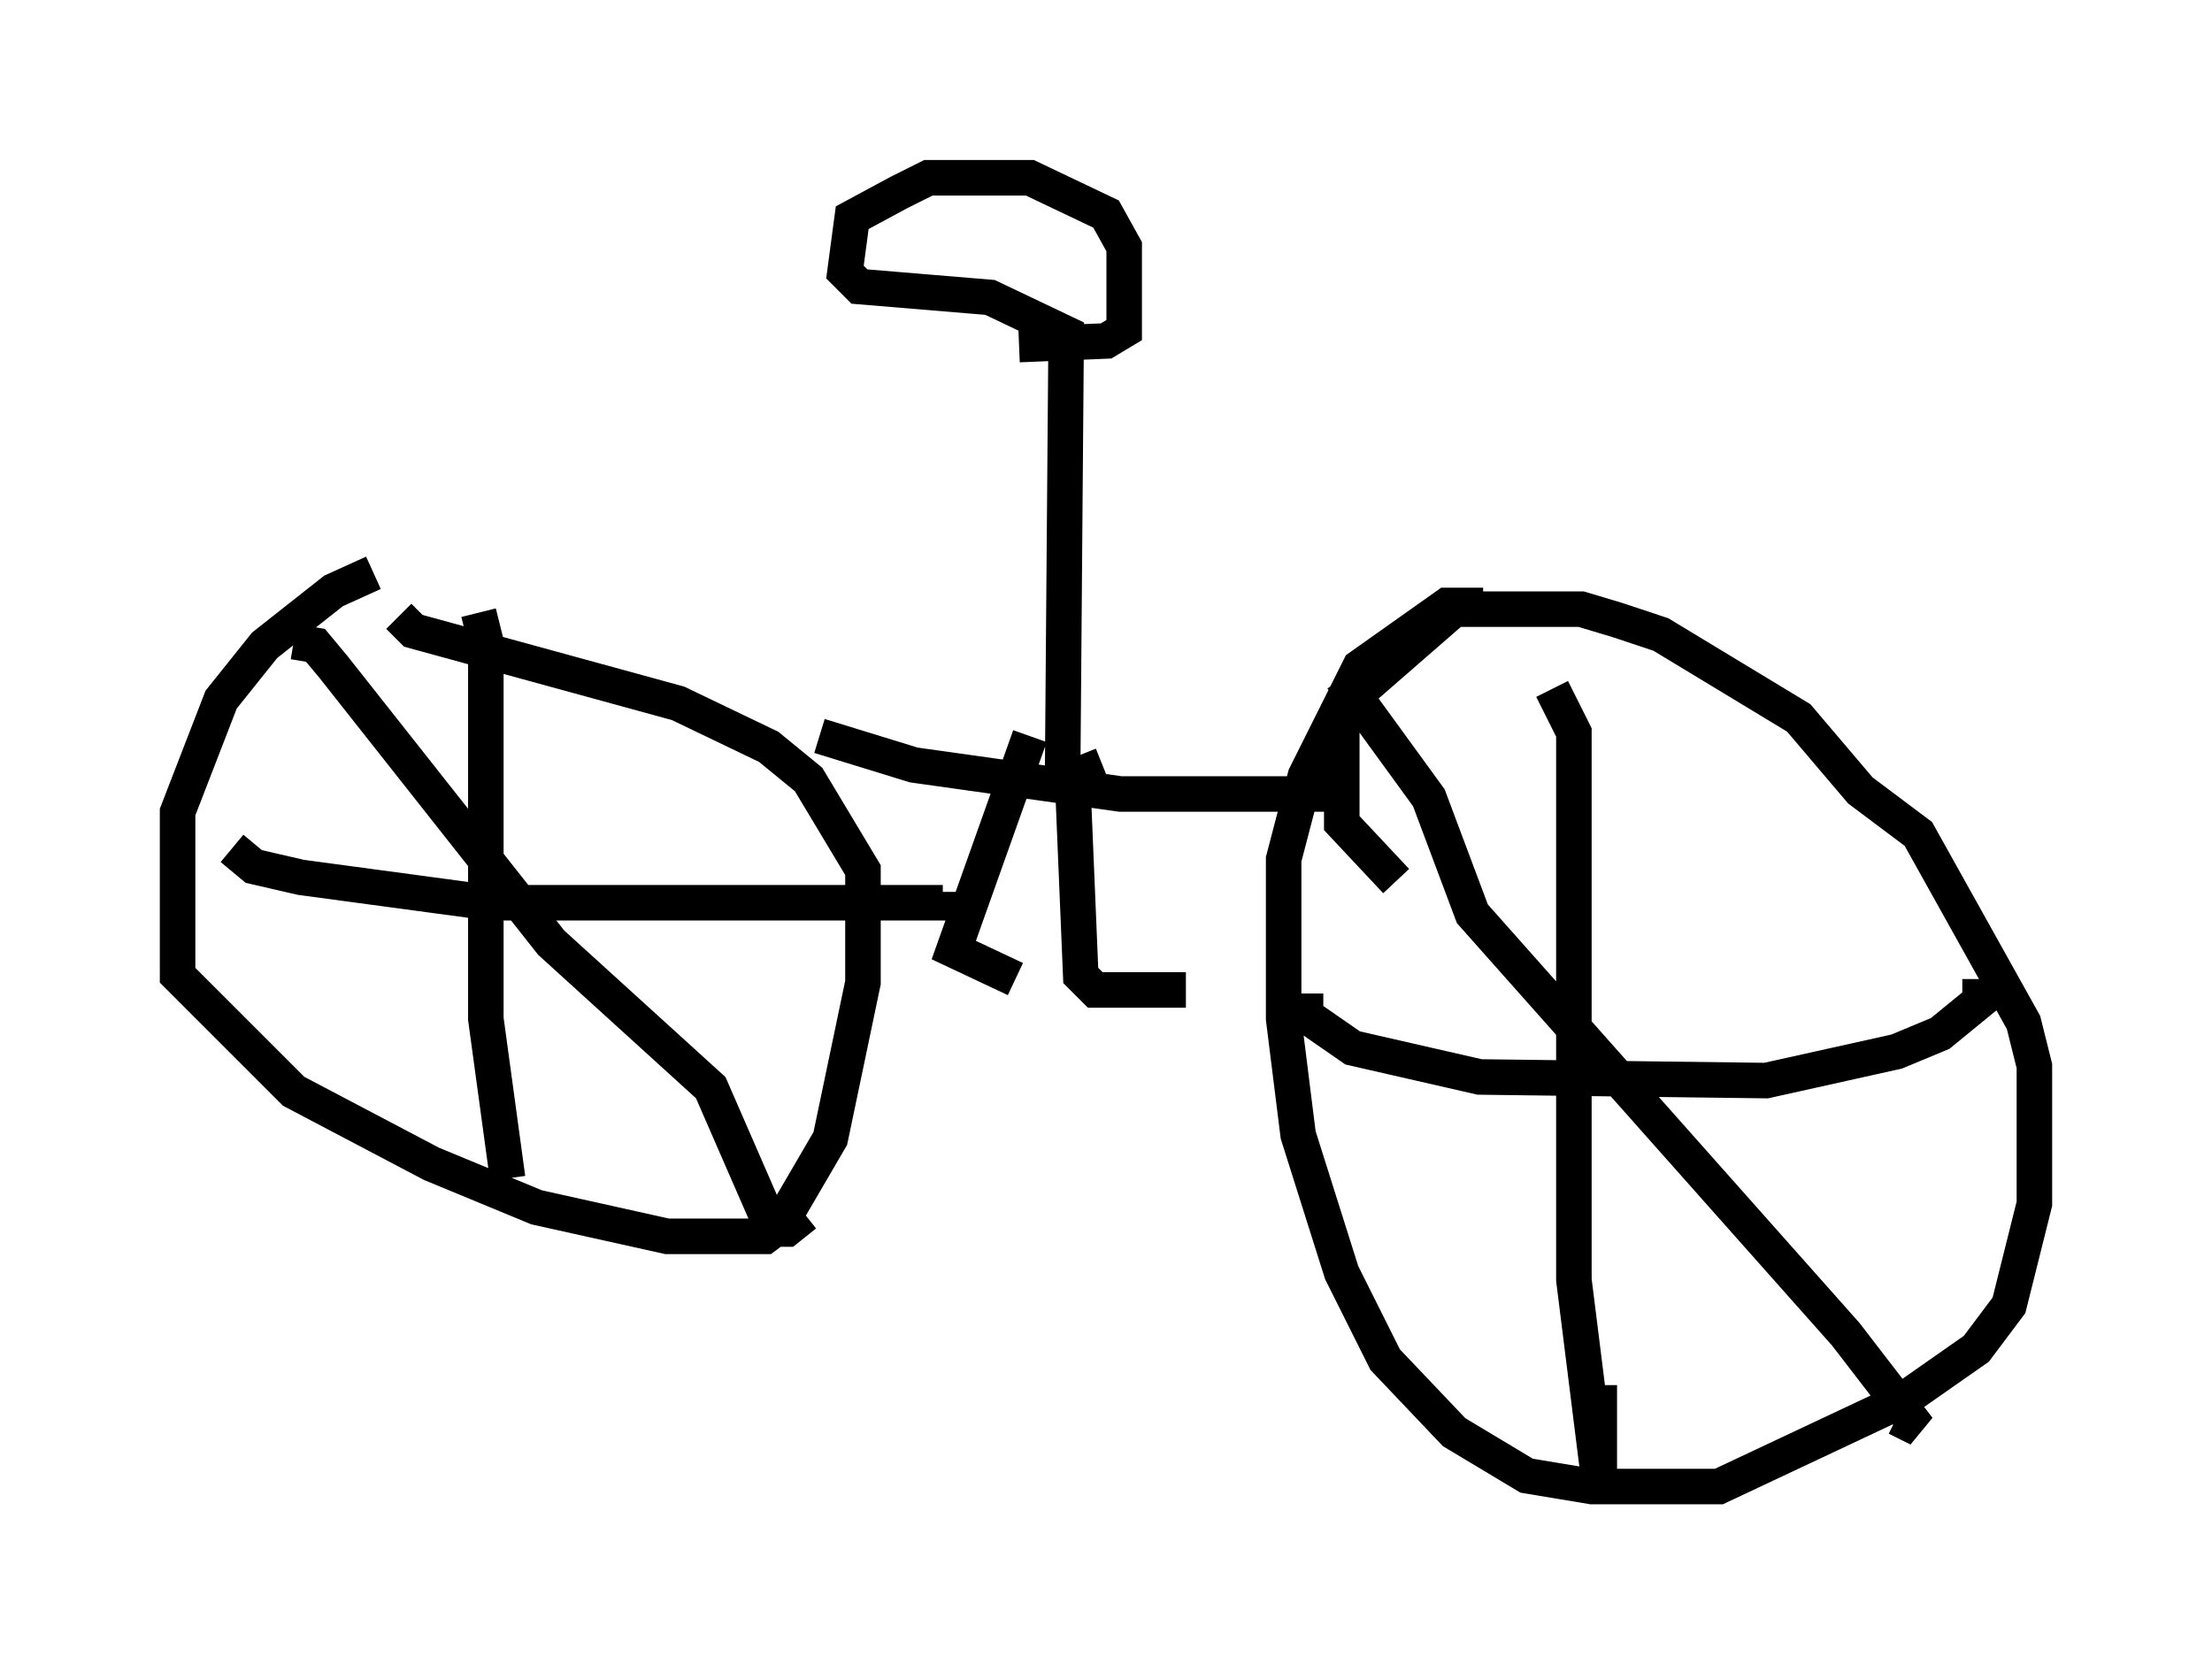 <?xml version="1.0" encoding="utf-8" ?>
<svg baseProfile="full" height="46.852" version="1.1" width="62.267" xmlns="http://www.w3.org/2000/svg" xmlns:ev="http://www.w3.org/2001/xml-events" xmlns:xlink="http://www.w3.org/1999/xlink"><defs /><rect fill="white" height="46.852" width="62.267" x="0" y="0" /><path d="M12.452, 16.127 m-1.94, 0.0 l-1.123, 0.51 -1.94, 1.531 l-1.225, 1.531 -1.225, 3.165 l0.0, 4.594 3.267, 3.267 l3.879, 2.042 2.96, 1.225 l3.675, 0.817 2.756, 0.0 l0.408, -0.306 1.429, -2.45 l0.919, -4.39 0.0, -3.165 l-1.531, -2.552 -1.123, -0.919 l-2.552, -1.225 -7.452, -2.042 l-0.408, -0.408 m2.246, -0.102 l0.204, 0.817 0.0, 10.617 l0.613, 4.492 m-7.758, -9.29 l0.613, 0.51 1.327, 0.306 l5.308, 0.715 12.761, 0.0 l0.0, -0.306 m-18.273, -7.044 l0.613, 0.102 0.51, 0.613 l6.125, 7.758 4.492, 4.083 l1.735, 3.981 0.408, 0.0 l0.51, -0.408 m0.408, -13.475 l2.654, 0.817 5.819, 0.817 l6.533, 0.0 m3.675, -5.308 l-1.021, 0.0 -2.45, 1.735 l-1.531, 3.063 -0.613, 2.348 l0.0, 4.492 0.408, 3.267 l1.225, 3.879 1.225, 2.45 l1.94, 2.042 2.042, 1.225 l1.838, 0.306 3.573, 0.0 l5.206, -2.45 2.042, -1.429 l0.919, -1.225 0.715, -2.858 l0.0, -3.879 -0.306, -1.225 l-2.96, -5.308 -1.633, -1.225 l-1.735, -2.042 -3.879, -2.348 l-1.225, -0.408 -1.021, -0.306 l-3.573, 0.0 -3.165, 2.756 l0.0, 3.267 1.531, 1.633 m4.39, -5.41 l0.613, 1.225 0.0, 15.415 l0.715, 5.717 0.0, -2.756 m-8.269, -11.025 l0.0, 0.613 1.327, 0.919 l3.573, 0.817 8.065, 0.102 l3.675, -0.817 1.225, -0.51 l1.123, -0.919 0.0, -0.613 m-17.967, -8.473 l2.45, 3.369 1.225, 3.267 l10.515, 11.842 2.042, 2.654 l-0.613, -0.306 m-22.356, -18.375 l-0.51, 0.204 -0.306, 0.817 l0.204, 4.9 0.408, 0.408 l2.552, 0.0 m-4.39, -7.146 l-2.144, 6.023 1.735, 0.817 m1.327, -5.513 l0.102, -12.658 -2.144, -1.021 l-3.675, -0.306 -0.408, -0.408 l0.204, -1.531 1.327, -0.715 l0.817, -0.408 2.858, 0.0 l2.144, 1.021 0.51, 0.919 l0.0, 1.838 0.0, 0.51 l-0.51, 0.306 -2.45, 0.102 " fill="none" stroke="black" stroke-width="1" /></svg>